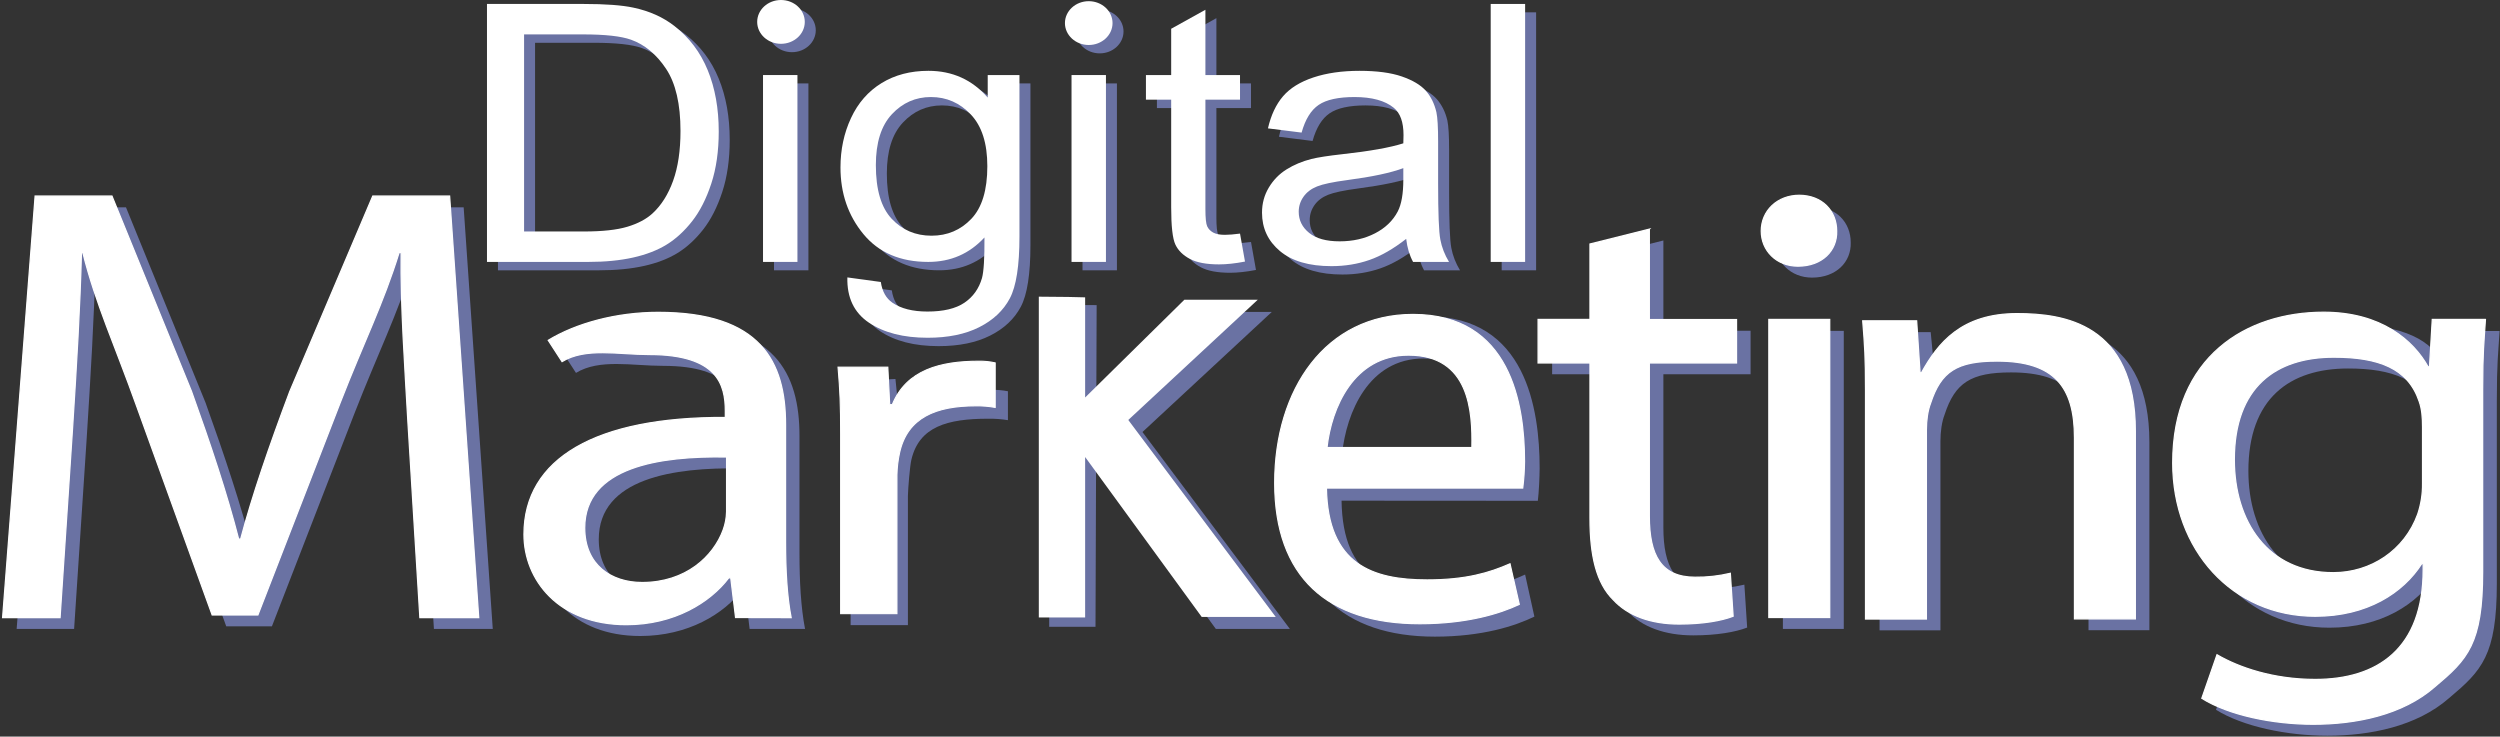 <?xml version="1.0" encoding="UTF-8" standalone="no"?><!DOCTYPE svg PUBLIC "-//W3C//DTD SVG 1.1//EN" "http://www.w3.org/Graphics/SVG/1.1/DTD/svg11.dtd"><svg width="100%" height="100%" viewBox="0 0 1473 434" version="1.1" xmlns="http://www.w3.org/2000/svg" xmlns:xlink="http://www.w3.org/1999/xlink" xml:space="preserve" xmlns:serif="http://www.serif.com/" style="fill-rule:evenodd;clip-rule:evenodd;"><rect x="0" y="0" width="1473" height="434" fill="#333333" stroke="none"/><g><g><path d="M293.399,159.261l0,-151.993l56.896,0c12.844,0 22.646,0.726 29.406,2.177c9.463,2.005 17.538,5.633 24.222,10.886c8.713,6.774 15.229,15.431 19.548,25.972c4.319,10.541 6.478,22.585 6.478,36.132c0,11.543 -1.465,21.773 -4.394,30.689c-2.929,8.916 -6.685,16.295 -11.266,22.135c-4.582,5.841 -9.596,10.438 -15.041,13.79c-5.446,3.352 -12.018,5.892 -19.716,7.62c-7.699,1.728 -16.543,2.592 -26.533,2.592l-59.6,0Zm21.857,-17.936l35.264,0c10.891,0 19.435,-0.933 25.632,-2.8c6.196,-1.866 11.135,-4.492 14.815,-7.879c5.183,-4.769 9.22,-11.18 12.111,-19.233c2.892,-8.052 4.338,-17.815 4.338,-29.289c0,-15.897 -2.835,-28.114 -8.506,-36.65c-5.671,-8.537 -12.562,-14.256 -20.674,-17.159c-5.859,-2.074 -15.285,-3.111 -28.279,-3.111l-34.701,0l0,116.121Z" style="fill:#6a72a3;fill-rule:nonzero;"/><rect x="456.044" y="49.154" width="20.28" height="110.107" style="fill:#6a72a3;fill-rule:nonzero;"/><path d="M505.738,168.385l19.716,2.696c0.826,5.598 3.117,9.676 6.873,12.234c5.032,3.456 11.905,5.184 20.617,5.184c9.389,0 16.637,-1.728 21.745,-5.184c5.107,-3.456 8.562,-8.295 10.365,-14.515c1.051,-3.802 1.54,-11.785 1.465,-23.95c-8.863,9.607 -19.905,14.411 -33.124,14.411c-16.449,0 -29.18,-5.46 -38.193,-16.381c-9.014,-10.921 -13.52,-24.019 -13.52,-39.294c0,-10.507 2.065,-20.201 6.196,-29.082c4.131,-8.882 10.122,-15.742 17.97,-20.581c7.849,-4.838 17.069,-7.257 27.66,-7.257c14.12,0 25.762,5.253 34.926,15.759l0,-13.271l18.702,0l0,95.177c0,17.142 -1.896,29.29 -5.689,36.444c-3.793,7.153 -9.802,12.804 -18.027,16.951c-8.224,4.147 -18.345,6.221 -30.363,6.221c-14.271,0 -25.8,-2.955 -34.588,-8.865c-8.788,-5.909 -13.032,-14.809 -12.731,-26.697Zm16.787,-66.147c0,14.446 3.117,24.986 9.351,31.622c6.234,6.635 14.046,9.953 23.434,9.953c9.314,0 17.125,-3.3 23.435,-9.901c6.309,-6.601 9.463,-16.952 9.463,-31.052c0,-13.478 -3.248,-23.639 -9.745,-30.482c-6.497,-6.843 -14.327,-10.264 -23.491,-10.264c-9.013,0 -16.674,3.37 -22.983,10.109c-6.31,6.739 -9.464,16.744 -9.464,30.015Z" style="fill:#6a72a3;fill-rule:nonzero;"/><ellipse cx="647.957" cy="18.541" rx="14.024" ry="12.905" style="fill:#6a72a3;"/><ellipse cx="466.627" cy="17.842" rx="14.024" ry="12.905" style="fill:#6a72a3;"/><rect x="637.817" y="49.154" width="20.28" height="110.107" style="fill:#6a72a3;fill-rule:nonzero;"/><path d="M737.091,142.569l2.929,16.485c-5.708,1.106 -10.816,1.659 -15.322,1.659c-7.361,0 -13.069,-1.072 -17.125,-3.214c-4.056,-2.143 -6.91,-4.96 -8.563,-8.45c-1.652,-3.491 -2.478,-10.835 -2.478,-22.032l0,-63.348l-14.872,0l0,-14.515l14.872,0l0,-27.267l20.167,-11.198l0,38.465l20.392,0l0,14.515l-20.392,0l0,64.385c0,5.322 0.356,8.743 1.07,10.264c0.713,1.521 1.878,2.73 3.492,3.629c1.615,0.898 3.925,1.348 6.929,1.348c2.254,0 5.22,-0.242 8.901,-0.726Z" style="fill:#6a72a3;fill-rule:nonzero;"/><path d="M834.997,145.679c-7.511,5.875 -14.741,10.023 -21.688,12.442c-6.948,2.419 -14.403,3.628 -22.364,3.628c-13.145,0 -23.247,-2.954 -30.307,-8.864c-7.061,-5.91 -10.591,-13.461 -10.591,-22.654c0,-5.391 1.334,-10.316 4,-14.774c2.666,-4.458 6.159,-8.035 10.478,-10.731c4.319,-2.696 9.182,-4.735 14.59,-6.117c3.981,-0.968 9.989,-1.901 18.026,-2.799c16.374,-1.797 28.429,-3.94 36.166,-6.428c0.075,-2.558 0.112,-4.182 0.112,-4.873c0,-7.603 -1.915,-12.96 -5.746,-16.071c-5.182,-4.216 -12.881,-6.324 -23.096,-6.324c-9.539,0 -16.58,1.538 -21.125,4.614c-4.544,3.076 -7.905,8.519 -10.083,16.329l-19.829,-2.488c1.803,-7.811 4.769,-14.118 8.9,-18.922c4.131,-4.803 10.103,-8.501 17.914,-11.093c7.812,-2.592 16.862,-3.888 27.152,-3.888c10.215,0 18.515,1.106 24.899,3.318c6.385,2.211 11.079,4.993 14.083,8.346c3.005,3.352 5.108,7.586 6.31,12.7c0.676,3.18 1.014,8.917 1.014,17.211l0,24.883c0,17.349 0.432,28.322 1.295,32.918c0.864,4.597 2.573,9.003 5.127,13.219l-21.181,0c-2.104,-3.871 -3.456,-8.398 -4.056,-13.582Zm-1.69,-41.679c-7.361,2.765 -18.402,5.115 -33.124,7.05c-8.337,1.106 -14.233,2.351 -17.688,3.733c-3.455,1.382 -6.122,3.404 -7.999,6.065c-1.878,2.661 -2.817,5.616 -2.817,8.865c0,4.976 2.047,9.123 6.14,12.441c4.094,3.318 10.084,4.977 17.97,4.977c7.812,0 14.759,-1.573 20.843,-4.718c6.084,-3.145 10.553,-7.447 13.407,-12.908c2.179,-4.216 3.268,-10.437 3.268,-18.662l0,-6.843Z" style="fill:#6a72a3;fill-rule:nonzero;"/><rect x="884.794" y="7.268" width="20.28" height="151.993" style="fill:#6a72a3;fill-rule:nonzero;"/></g><g><path d="M286.928,154.324l0,-151.993l56.896,0c12.843,0 22.645,0.726 29.405,2.177c9.464,2.004 17.538,5.633 24.223,10.886c8.713,6.774 15.229,15.431 19.547,25.972c4.319,10.541 6.479,22.585 6.479,36.132c0,11.543 -1.465,21.773 -4.394,30.689c-2.93,8.916 -6.685,16.295 -11.267,22.135c-4.582,5.841 -9.595,10.437 -15.041,13.79c-5.445,3.352 -12.017,5.892 -19.716,7.62c-7.699,1.728 -16.543,2.592 -26.533,2.592l-59.599,0Zm21.857,-17.936l35.264,0c10.891,0 19.435,-0.933 25.631,-2.8c6.197,-1.866 11.135,-4.492 14.816,-7.879c5.182,-4.77 9.219,-11.18 12.111,-19.233c2.892,-8.052 4.338,-17.815 4.338,-29.289c0,-15.897 -2.836,-28.114 -8.507,-36.651c-5.67,-8.536 -12.562,-14.255 -20.674,-17.158c-5.858,-2.074 -15.284,-3.111 -28.278,-3.111l-34.701,0l0,116.121Z" style="fill:#fff;fill-rule:nonzero;"/><rect x="449.572" y="44.217" width="20.28" height="110.107" style="fill:#fff;fill-rule:nonzero;"/><path d="M499.266,163.448l19.717,2.695c0.826,5.599 3.117,9.677 6.872,12.235c5.033,3.456 11.905,5.184 20.618,5.184c9.389,0 16.637,-1.728 21.744,-5.184c5.108,-3.456 8.563,-8.295 10.365,-14.515c1.052,-3.802 1.54,-11.785 1.465,-23.95c-8.863,9.607 -19.904,14.411 -33.123,14.411c-16.449,0 -29.181,-5.46 -38.194,-16.381c-9.013,-10.921 -13.52,-24.019 -13.52,-39.294c0,-10.507 2.066,-20.201 6.197,-29.082c4.131,-8.882 10.121,-15.742 17.97,-20.581c7.849,-4.838 17.069,-7.257 27.659,-7.257c14.121,0 25.763,5.253 34.926,15.759l0,-13.271l18.703,0l0,95.177c0,17.142 -1.897,29.29 -5.69,36.443c-3.793,7.154 -9.802,12.805 -18.026,16.952c-8.225,4.147 -18.346,6.221 -30.363,6.221c-14.271,0 -25.801,-2.955 -34.589,-8.865c-8.787,-5.91 -13.031,-14.809 -12.731,-26.697Zm16.787,-66.147c0,14.446 3.117,24.986 9.352,31.622c6.234,6.635 14.045,9.953 23.434,9.953c9.314,0 17.125,-3.301 23.434,-9.901c6.309,-6.601 9.464,-16.952 9.464,-31.052c0,-13.479 -3.248,-23.639 -9.745,-30.482c-6.497,-6.843 -14.328,-10.264 -23.491,-10.264c-9.013,0 -16.675,3.369 -22.984,10.109c-6.309,6.739 -9.464,16.744 -9.464,30.015Z" style="fill:#fff;fill-rule:nonzero;"/><ellipse cx="641.485" cy="13.604" rx="14.024" ry="12.905" style="fill:#fff;"/><ellipse cx="460.156" cy="12.905" rx="14.024" ry="12.905" style="fill:#fff;"/><rect x="631.345" y="44.217" width="20.28" height="110.107" style="fill:#fff;fill-rule:nonzero;"/><path d="M730.619,137.632l2.93,16.485c-5.709,1.106 -10.816,1.659 -15.323,1.659c-7.361,0 -13.069,-1.072 -17.125,-3.214c-4.056,-2.143 -6.91,-4.96 -8.562,-8.45c-1.653,-3.491 -2.479,-10.835 -2.479,-22.032l0,-63.348l-14.872,0l0,-14.515l14.872,0l0,-27.268l20.167,-11.197l0,38.465l20.392,0l0,14.515l-20.392,0l0,64.385c0,5.322 0.357,8.743 1.07,10.264c0.714,1.521 1.878,2.73 3.493,3.629c1.615,0.898 3.924,1.348 6.929,1.348c2.253,0 5.22,-0.242 8.9,-0.726Z" style="fill:#fff;fill-rule:nonzero;"/><path d="M828.525,140.742c-7.511,5.875 -14.74,10.022 -21.688,12.442c-6.948,2.419 -14.402,3.628 -22.364,3.628c-13.144,0 -23.246,-2.954 -30.307,-8.864c-7.06,-5.91 -10.59,-13.461 -10.59,-22.654c0,-5.391 1.333,-10.316 3.999,-14.774c2.667,-4.458 6.159,-8.035 10.478,-10.731c4.319,-2.696 9.182,-4.735 14.59,-6.117c3.981,-0.968 9.99,-1.901 18.027,-2.799c16.374,-1.798 28.429,-3.94 36.165,-6.429c0.075,-2.557 0.113,-4.181 0.113,-4.872c0,-7.604 -1.915,-12.96 -5.746,-16.071c-5.183,-4.216 -12.881,-6.324 -23.096,-6.324c-9.539,0 -16.581,1.538 -21.125,4.614c-4.544,3.075 -7.905,8.519 -10.084,16.329l-19.829,-2.488c1.803,-7.811 4.77,-14.118 8.901,-18.922c4.131,-4.803 10.102,-8.501 17.914,-11.093c7.811,-2.592 16.862,-3.888 27.152,-3.888c10.215,0 18.515,1.106 24.899,3.317c6.384,2.212 11.079,4.994 14.083,8.347c3.004,3.352 5.107,7.585 6.309,12.7c0.676,3.18 1.014,8.917 1.014,17.211l0,24.883c0,17.349 0.432,28.322 1.296,32.918c0.864,4.596 2.572,9.003 5.126,13.219l-21.181,0c-2.103,-3.871 -3.455,-8.398 -4.056,-13.582Zm-1.69,-41.679c-7.361,2.765 -18.402,5.115 -33.123,7.05c-8.337,1.106 -14.234,2.35 -17.689,3.733c-3.455,1.382 -6.121,3.404 -7.999,6.065c-1.878,2.661 -2.817,5.616 -2.817,8.865c0,4.976 2.047,9.123 6.141,12.441c4.093,3.318 10.083,4.977 17.97,4.977c7.811,0 14.759,-1.573 20.843,-4.718c6.084,-3.145 10.553,-7.447 13.407,-12.908c2.178,-4.216 3.267,-10.437 3.267,-18.662l0,-6.843Z" style="fill:#fff;fill-rule:nonzero;"/><rect x="878.323" y="2.331" width="20.28" height="151.993" style="fill:#fff;fill-rule:nonzero;"/></g><path d="M618.178,179.614l0,189.704l27.292,0l0.671,-189.546l-27.963,-0.158Z" style="fill:#6a72a3;fill-rule:nonzero;"/><path d="M248.726,257.246c-2.013,-35.973 -4.474,-69.573 -4.101,-101.764l-1.193,0c-9.396,30.262 -20.805,52.736 -34.674,88.339l-48.544,125.202l-26.919,0l-44.443,-122.903c-13.049,-36.344 -24.085,-60.005 -31.766,-90.638l-0.82,0c-0.82,32.191 -2.834,65.791 -5.294,104.434l-7.308,110.664l-33.854,0l19.164,-248.401l45.263,0l46.903,115.189c11.409,31.745 20.805,60.079 27.739,86.929l1.194,0c6.934,-26.034 16.703,-54.368 28.932,-86.929l48.917,-115.189l45.262,0l17.151,248.401l-34.674,0l-6.935,-113.334Z" style="fill:#6a72a3;fill-rule:nonzero;"/><path d="M441.675,370.58l-2.833,-23.364l-1.268,0c-10.961,14.538 -32.213,27.518 -60.325,27.518c-39.969,0 -60.326,-26.405 -60.326,-53.181c0,-44.8 42.429,-69.277 118.638,-68.906l0,-3.857c0,-15.279 -4.474,-33.229 -44.816,-33.229c-18.343,0 -37.507,-4.302 -51.377,4.154l-8.128,-12.535c16.331,-9.939 39.969,-16.466 64.8,-16.466c60.325,0 75.015,29.001 75.015,66.161l0,69.276c0,16.096 0.82,31.746 3.281,44.429l-32.661,0Zm-5.294,-94.569c-39.148,-0.741 -83.591,5.712 -83.591,41.759c0,21.806 15.51,32.19 33.854,32.19c25.652,0 41.982,-15.279 47.724,-31.003c1.269,-3.448 1.95,-7.084 2.013,-10.755l0,-32.191Z" style="fill:#6a72a3;fill-rule:nonzero;"/><path d="M501.184,270.032c0,-16.811 -0.355,-32.192 -1.56,-45.459l27.976,-1.284l3.013,30.217l1.56,0c8.51,-19.156 29.074,-23.845 51.98,-23.845c3.269,-0.029 6.531,0.259 9.715,0.858l0,17.04c-3.826,-0.628 -7.726,-0.915 -11.63,-0.857c-24.04,0 -40.629,4.649 -45.239,24.091c-0.943,3.998 -1.966,17.3 -2.06,21.369l0,76.168l-33.755,0l0,-98.298Z" style="fill:#6a72a3;fill-rule:nonzero;"/><path d="M647.483,241.534l58.61,-57.74l43.25,0l-76.209,70.755l86.872,116.031l-43.622,0l-68.827,-94.418l0,-34.628l-0.074,0Z" style="fill:#6a72a3;fill-rule:nonzero;"/><path d="M790.442,294.997c0.732,46.782 27.287,53.373 59.328,53.373c22.915,0 36.77,-4.343 48.827,-9.829l5.463,24.762c-11.258,5.486 -30.576,11.81 -58.62,11.81c-54.29,0 -85.507,-28.867 -85.507,-86.239c0,-57.373 30.151,-102.413 81.51,-102.413c57.554,0 65.715,54.412 65.715,89.46c-0.054,5.405 -0.41,13.8 -1.065,19.153l-115.651,-0.077Zm85.675,-27.762c0.399,-22.02 -1.3,-56.011 -37.338,-56.011c-32.441,0 -45.473,32.01 -48.004,56.011l85.342,0Z" style="fill:#6a72a3;fill-rule:nonzero;"/><path d="M980.06,141.686l0,53.182l51.378,0l0,25.663l-51.378,0l0,90.267c0,22.993 6.935,35.973 26.919,35.973c7.004,0.091 13.992,-0.681 20.805,-2.299l1.64,25.292c-6.934,2.67 -17.971,4.599 -31.766,4.599c-16.703,0 -30.2,-4.97 -38.7,-14.167c-10.216,-9.939 -13.87,-26.405 -13.87,-48.211l0,-91.454l-30.573,0l0,-25.663l30.573,0l0,-44.429l34.972,-8.753Z" style="fill:#6a72a3;fill-rule:nonzero;"/><path d="M1090.45,142.873c0.373,11.497 -8.575,20.694 -22.818,20.694c-12.602,0 -21.625,-9.197 -21.625,-20.694c0,-11.867 9.396,-21.065 22.445,-21.065c13.423,0 21.998,9.198 21.998,21.065Zm-39.969,227.707l0,-175.638l35.868,0l0,175.638l-35.868,0Z" style="fill:#6a72a3;fill-rule:nonzero;"/><path d="M1107.44,236.189c0,-19.136 -0.448,-25.218 -1.641,-40.497l31.766,0l2.014,20.99l0.82,0c9.768,-17.653 23.638,-25.218 56.299,-25.218c27.291,0 69.721,5.637 69.721,69.202l0,110.664l-35.868,0l0,-106.807c0,-29.891 -11.856,-45.096 -45.635,-45.096c-23.638,0 -33.034,6.082 -39.148,24.847c-1.641,4.228 -2.461,9.939 -2.461,15.725l0,111.405l-35.867,0l0,-135.215Z" style="fill:#6a72a3;fill-rule:nonzero;"/><path d="M1472.77,194.942c-0.82,13.425 -1.641,18.691 -1.641,41.239l0,107.549c0,42.5 -8.948,51.475 -28.112,67.57c-19.164,16.837 -46.903,22.178 -71.734,22.178c-23.638,0 -49.737,-5.341 -65.62,-15.28l8.948,-25.663c13.05,7.64 33.407,14.538 57.865,14.538c36.687,0 63.606,-18.024 63.606,-64.678l0,-3.56l-0.82,0c-11.036,17.208 -32.213,31.003 -62.786,31.003c-48.917,0 -83.964,-39.088 -83.964,-90.341c0,-62.749 43.623,-88.709 88.885,-88.709c34.227,0 53.018,7.195 61.594,22.548l0.82,0l1.64,-18.32l31.319,0l0,-0.074Zm-37.135,63.416c0,-5.785 -0.373,-10.754 -2.013,-15.279c-6.562,-19.507 -24.086,-25.96 -50.185,-25.96c-34.226,0 -58.685,17.505 -58.685,60.376c0,36.344 19.537,66.606 58.313,66.606c21.997,0 41.981,-13.054 49.736,-34.49c1.949,-5.808 2.907,-11.901 2.834,-18.024l0,-33.229Z" style="fill:#6a72a3;fill-rule:nonzero;"/><path d="M240.449,250.57c-2.013,-35.973 -4.474,-69.573 -4.101,-101.763l-1.193,0c-9.396,30.262 -20.805,52.736 -34.674,88.338l-48.544,125.202l-26.919,0l-44.443,-122.902c-12.975,-36.344 -24.085,-60.005 -31.766,-90.638l-0.82,0c-0.82,32.19 -2.834,65.79 -5.294,104.434l-7.308,110.664l-33.854,0l19.164,-248.401l45.263,0l46.903,115.188c11.409,31.746 20.805,60.079 27.739,86.93l1.194,0c6.934,-26.035 16.703,-54.368 28.932,-86.93l48.916,-115.188l45.263,0l17.151,248.401l-34.674,0l-6.935,-113.335Z" style="fill:#fff;fill-rule:nonzero;stroke:#fff;stroke-width:0.74px;"/><path d="M433.398,363.831l-2.833,-23.365l-1.193,0c-11.036,14.538 -32.214,27.592 -60.326,27.592c-39.968,0 -60.325,-26.405 -60.325,-53.181c0,-44.799 42.429,-69.276 118.637,-68.905l0,-3.857c0,-15.279 -4.474,-33.229 -44.815,-33.229c-18.344,0 -37.508,-4.302 -51.377,4.154l-8.128,-12.535c16.33,-9.939 39.968,-16.467 64.799,-16.467c60.326,0 75.016,29.002 75.016,66.162l0,69.276c0,16.095 0.82,31.745 3.281,44.429l-32.736,-0.074Zm-5.294,-94.569c-39.148,-0.742 -83.591,5.711 -83.591,41.758c0,21.807 15.51,32.191 33.854,32.191c25.652,0 41.982,-15.28 47.724,-31.004c1.269,-3.448 1.95,-7.083 2.013,-10.755l0,-32.19Z" style="fill:#fff;fill-rule:nonzero;stroke:#fff;stroke-width:0.74px;"/><path d="M495.308,256.104c0,-18.023 -0.349,-25.563 -1.533,-39.786l29.329,0l1.115,22.069l1.532,0c8.36,-20.536 28.563,-25.563 51.065,-25.563c3.216,-0.041 6.425,0.289 9.544,0.981l0,26.238c-3.759,-0.674 -7.59,-0.982 -11.425,-0.92c-23.616,0 -40.406,6.927 -44.934,27.77c-0.927,4.286 -1.44,8.634 -1.533,12.996l0,81.655l-33.16,0l0,-105.44Z" style="fill:#fff;fill-rule:nonzero;stroke:#fff;stroke-width:0.66px;"/><path d="M639.363,269.279l0,94.518l-27.292,0l0,-188.995c5.817,0 11.559,0.079 17.375,0.158l9.917,0.237l0,59.004l58.453,-57.585l43.25,0l-76.283,70.834l86.871,116.031l-43.622,0l-68.669,-94.202Z" style="fill:#fff;"/><path d="M781.548,287.578c0.732,45.175 27.287,54.103 59.328,54.103c22.915,0 36.77,-4.194 48.827,-9.491l5.463,23.912c-11.258,5.297 -30.576,11.404 -58.62,11.404c-54.29,0 -85.507,-27.543 -85.507,-82.945c0,-55.401 30.151,-99.3 81.51,-99.3c57.554,0 65.715,52.875 65.715,86.719c-0.054,5.219 -0.41,10.429 -1.065,15.598l-115.651,0Zm85.675,-23.912c0.399,-21.263 -1.301,-54.42 -37.338,-54.42c-32.441,0 -45.473,31.244 -48.004,54.42l85.342,0Z" style="fill:#fff;fill-rule:nonzero;stroke:#fff;stroke-width:0.7px;"/><path d="M971.783,135.011l0,53.255l51.378,0l0,25.589l-51.378,0l0,90.267c0,22.994 6.935,35.974 26.919,35.974c7.004,0.091 13.992,-0.681 20.805,-2.3l1.64,25.293c-6.934,2.67 -17.971,4.598 -31.766,4.598c-16.703,0 -30.2,-4.969 -38.7,-14.166c-10.216,-9.939 -13.87,-26.405 -13.87,-48.212l0,-91.454l-30.573,0l0,-25.663l30.573,0l0,-44.429l34.972,-8.752Z" style="fill:#fff;fill-rule:nonzero;stroke:#fff;stroke-width:0.74px;"/><path d="M1082.17,136.124c0.373,11.496 -8.575,20.693 -22.818,20.693c-12.677,0 -21.625,-9.197 -21.625,-20.693c0,-11.868 9.396,-21.065 22.445,-21.065c13.423,0.074 21.998,9.197 21.998,21.065Zm-39.969,227.707l0,-175.639l35.868,0l0,175.639l-35.868,0Z" style="fill:#fff;fill-rule:nonzero;stroke:#fff;stroke-width:0.74px;"/><path d="M1099.16,229.514c0,-19.136 -0.448,-25.218 -1.641,-40.498l31.766,0l2.013,30.633l0.821,0c9.768,-17.653 23.638,-34.861 56.299,-34.861c27.291,0 69.721,5.638 69.721,69.203l0,110.664l-35.868,0l0,-106.807c0,-29.892 -11.856,-45.097 -45.635,-45.097c-23.638,0 -33.034,6.082 -39.148,24.848c-1.641,4.227 -2.461,9.939 -2.461,15.724l0,111.406l-35.867,0l0,-135.215Z" style="fill:#fff;fill-rule:nonzero;stroke:#fff;stroke-width:0.74px;"/><path d="M1464.42,188.192c-0.82,13.425 -1.64,18.691 -1.64,41.24l0,107.548c0,42.501 -8.948,51.476 -28.112,67.571c-19.164,16.837 -46.904,22.177 -71.735,22.177c-23.638,0 -49.737,-5.34 -65.62,-15.279l8.949,-25.664c13.049,7.64 33.406,14.538 57.864,14.538c36.688,0 63.607,-18.024 63.607,-64.678l0,-3.56l-0.82,0c-11.037,17.208 -32.214,31.004 -62.787,31.004c-48.916,0 -83.963,-39.089 -83.963,-90.341c0,-62.824 43.622,-88.784 88.885,-88.784c34.226,0 53.018,16.837 61.593,32.191l0.82,0l1.641,-27.963l31.318,0Zm-37.06,63.491c0,-5.785 -0.373,-10.755 -2.013,-15.279c-6.562,-19.507 -24.086,-25.96 -50.185,-25.96c-34.226,0 -58.685,17.504 -58.685,60.375c0,36.344 19.537,66.606 58.313,66.606c21.997,0 41.981,-12.98 49.736,-34.489c1.949,-5.809 2.907,-11.901 2.834,-18.024l0,-33.229Z" style="fill:#fff;fill-rule:nonzero;stroke:#fff;stroke-width:0.74px;"/></g></svg>